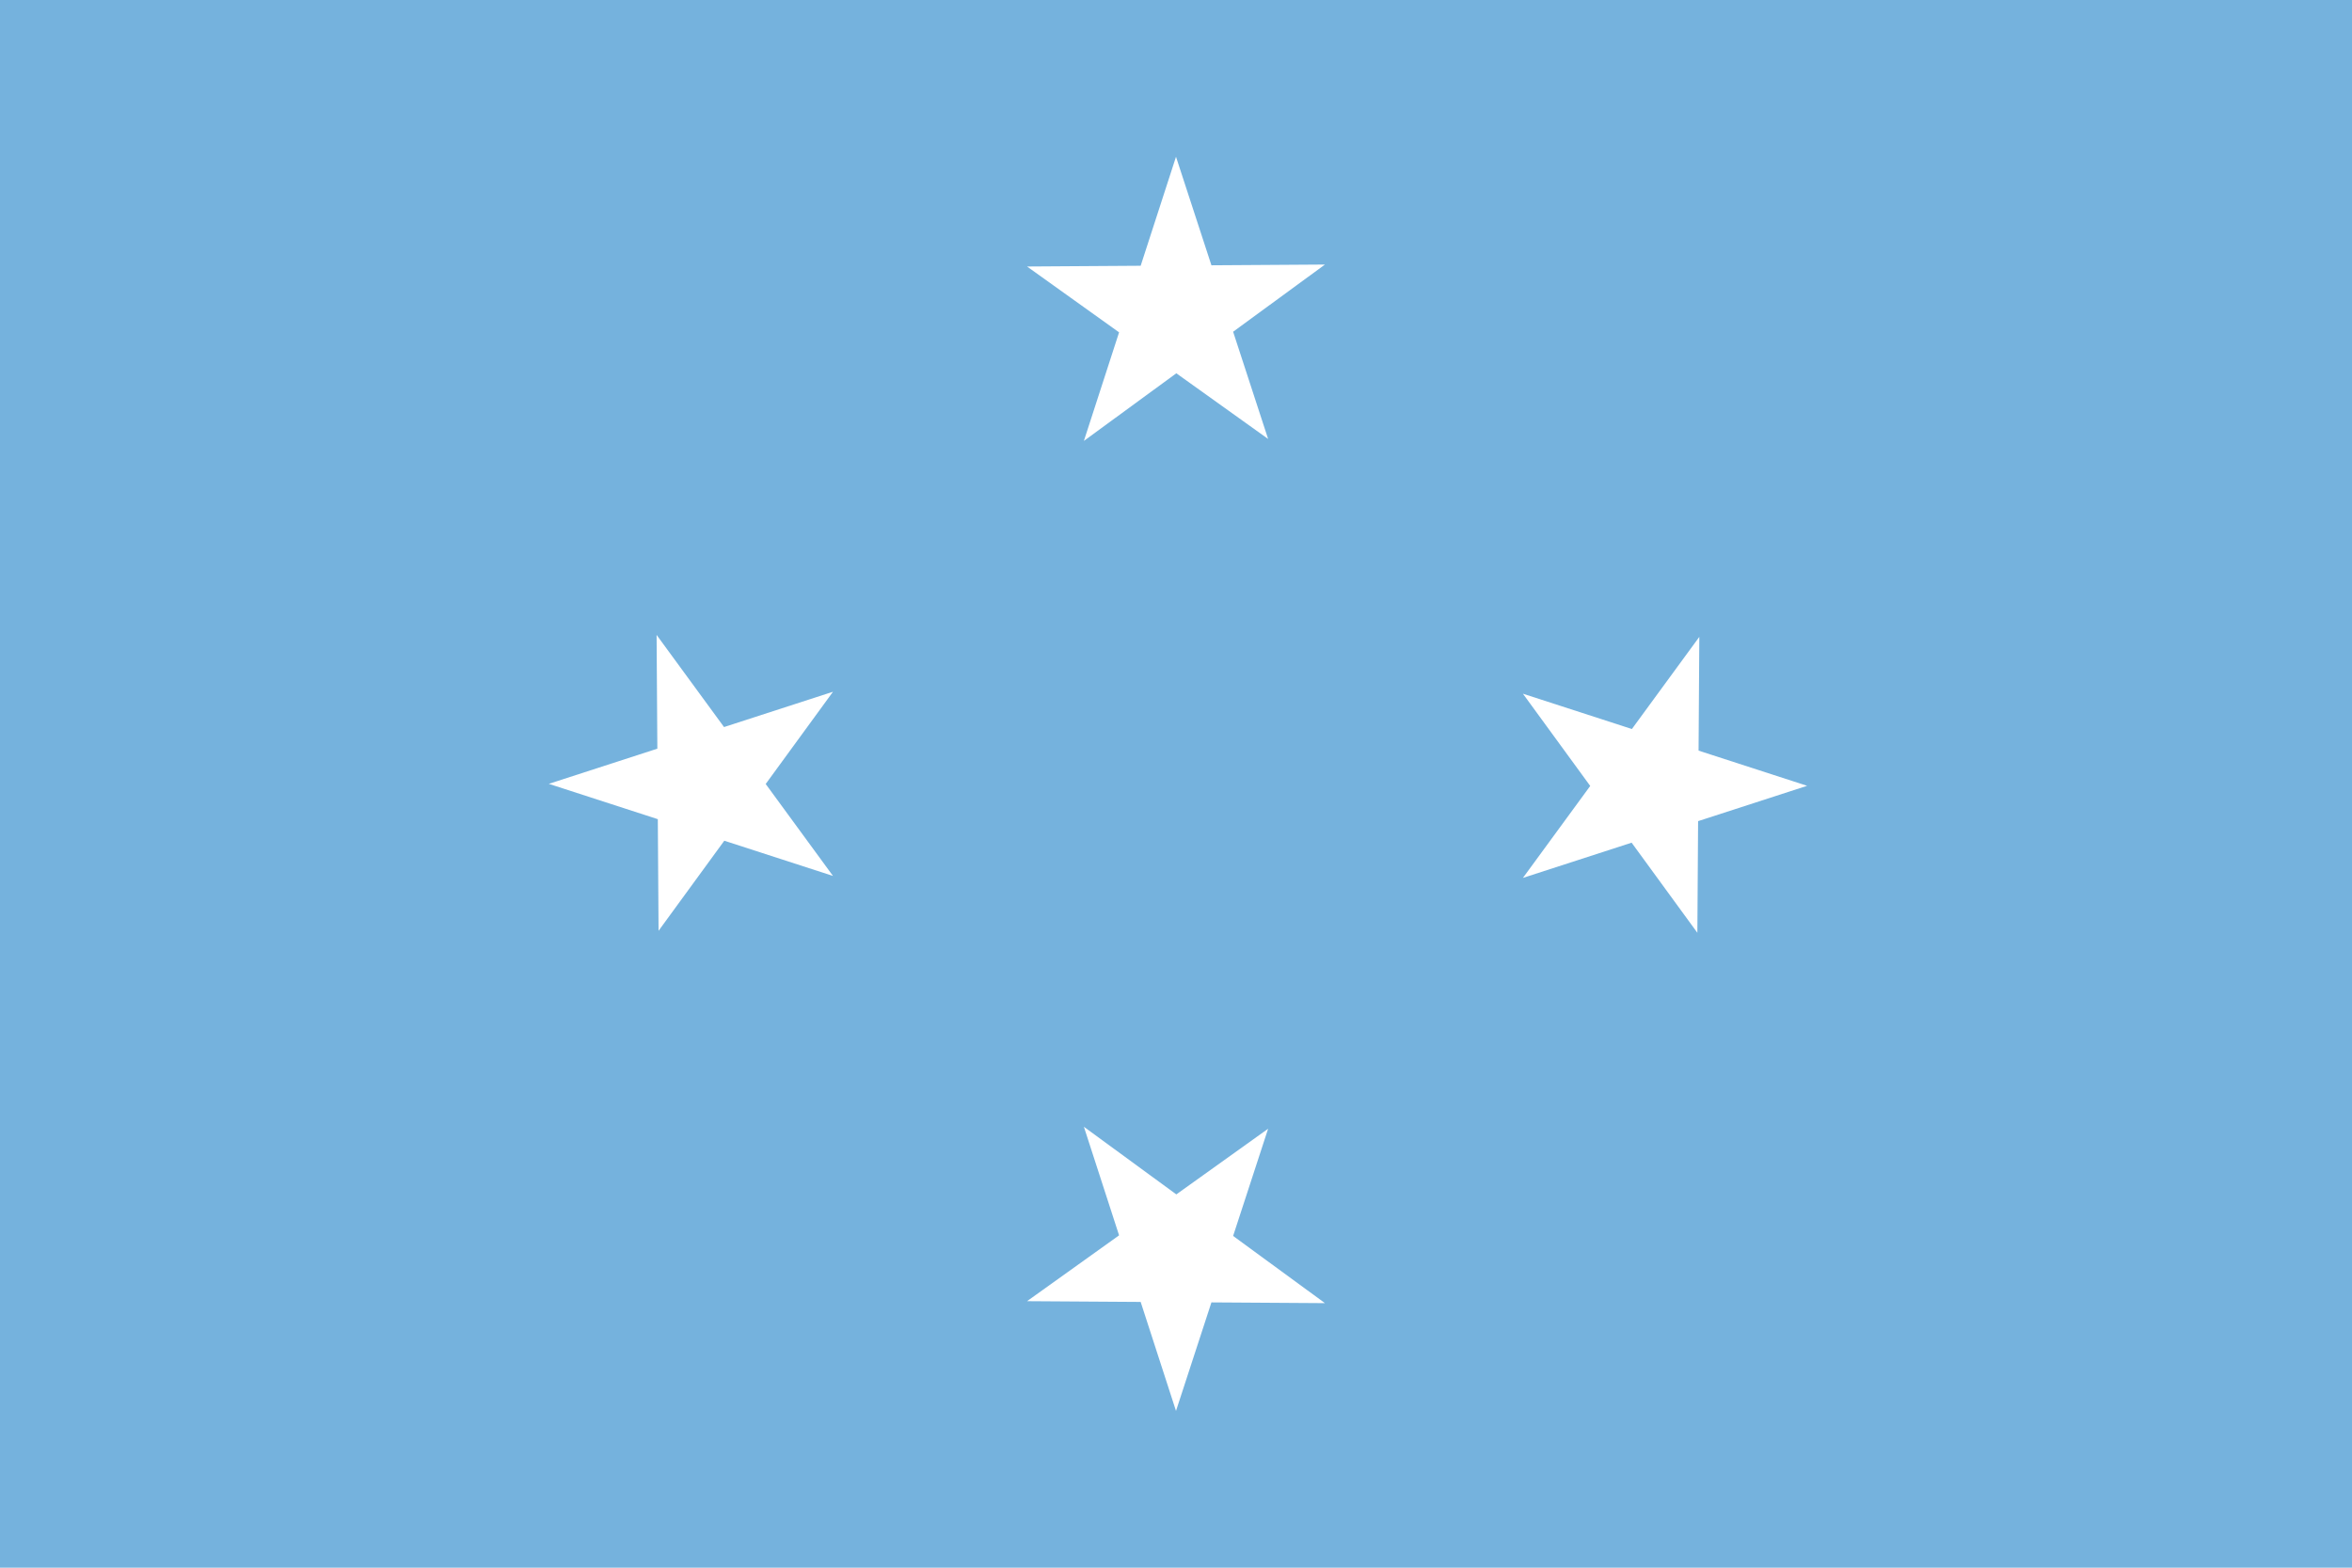<svg xmlns="http://www.w3.org/2000/svg" width="240" height="160" viewBox="0 0 120 80"><path fill="#75B2DD" d="M0 0h120v80H0V0z"/><path fill="#FFF" d="M52.4 13.6l15.2-.1-12.3 9L60 8l4.7 14.4m-12.3 44l15.2.1-12.3-9L60 72l4.7-14.4m21.9-10l.1-15.1-9 12.3 14.5-4.7-14.5-4.7m-35.2-.1L28 40l14.5 4.7-9-12.3.1 15.1"/></svg>
